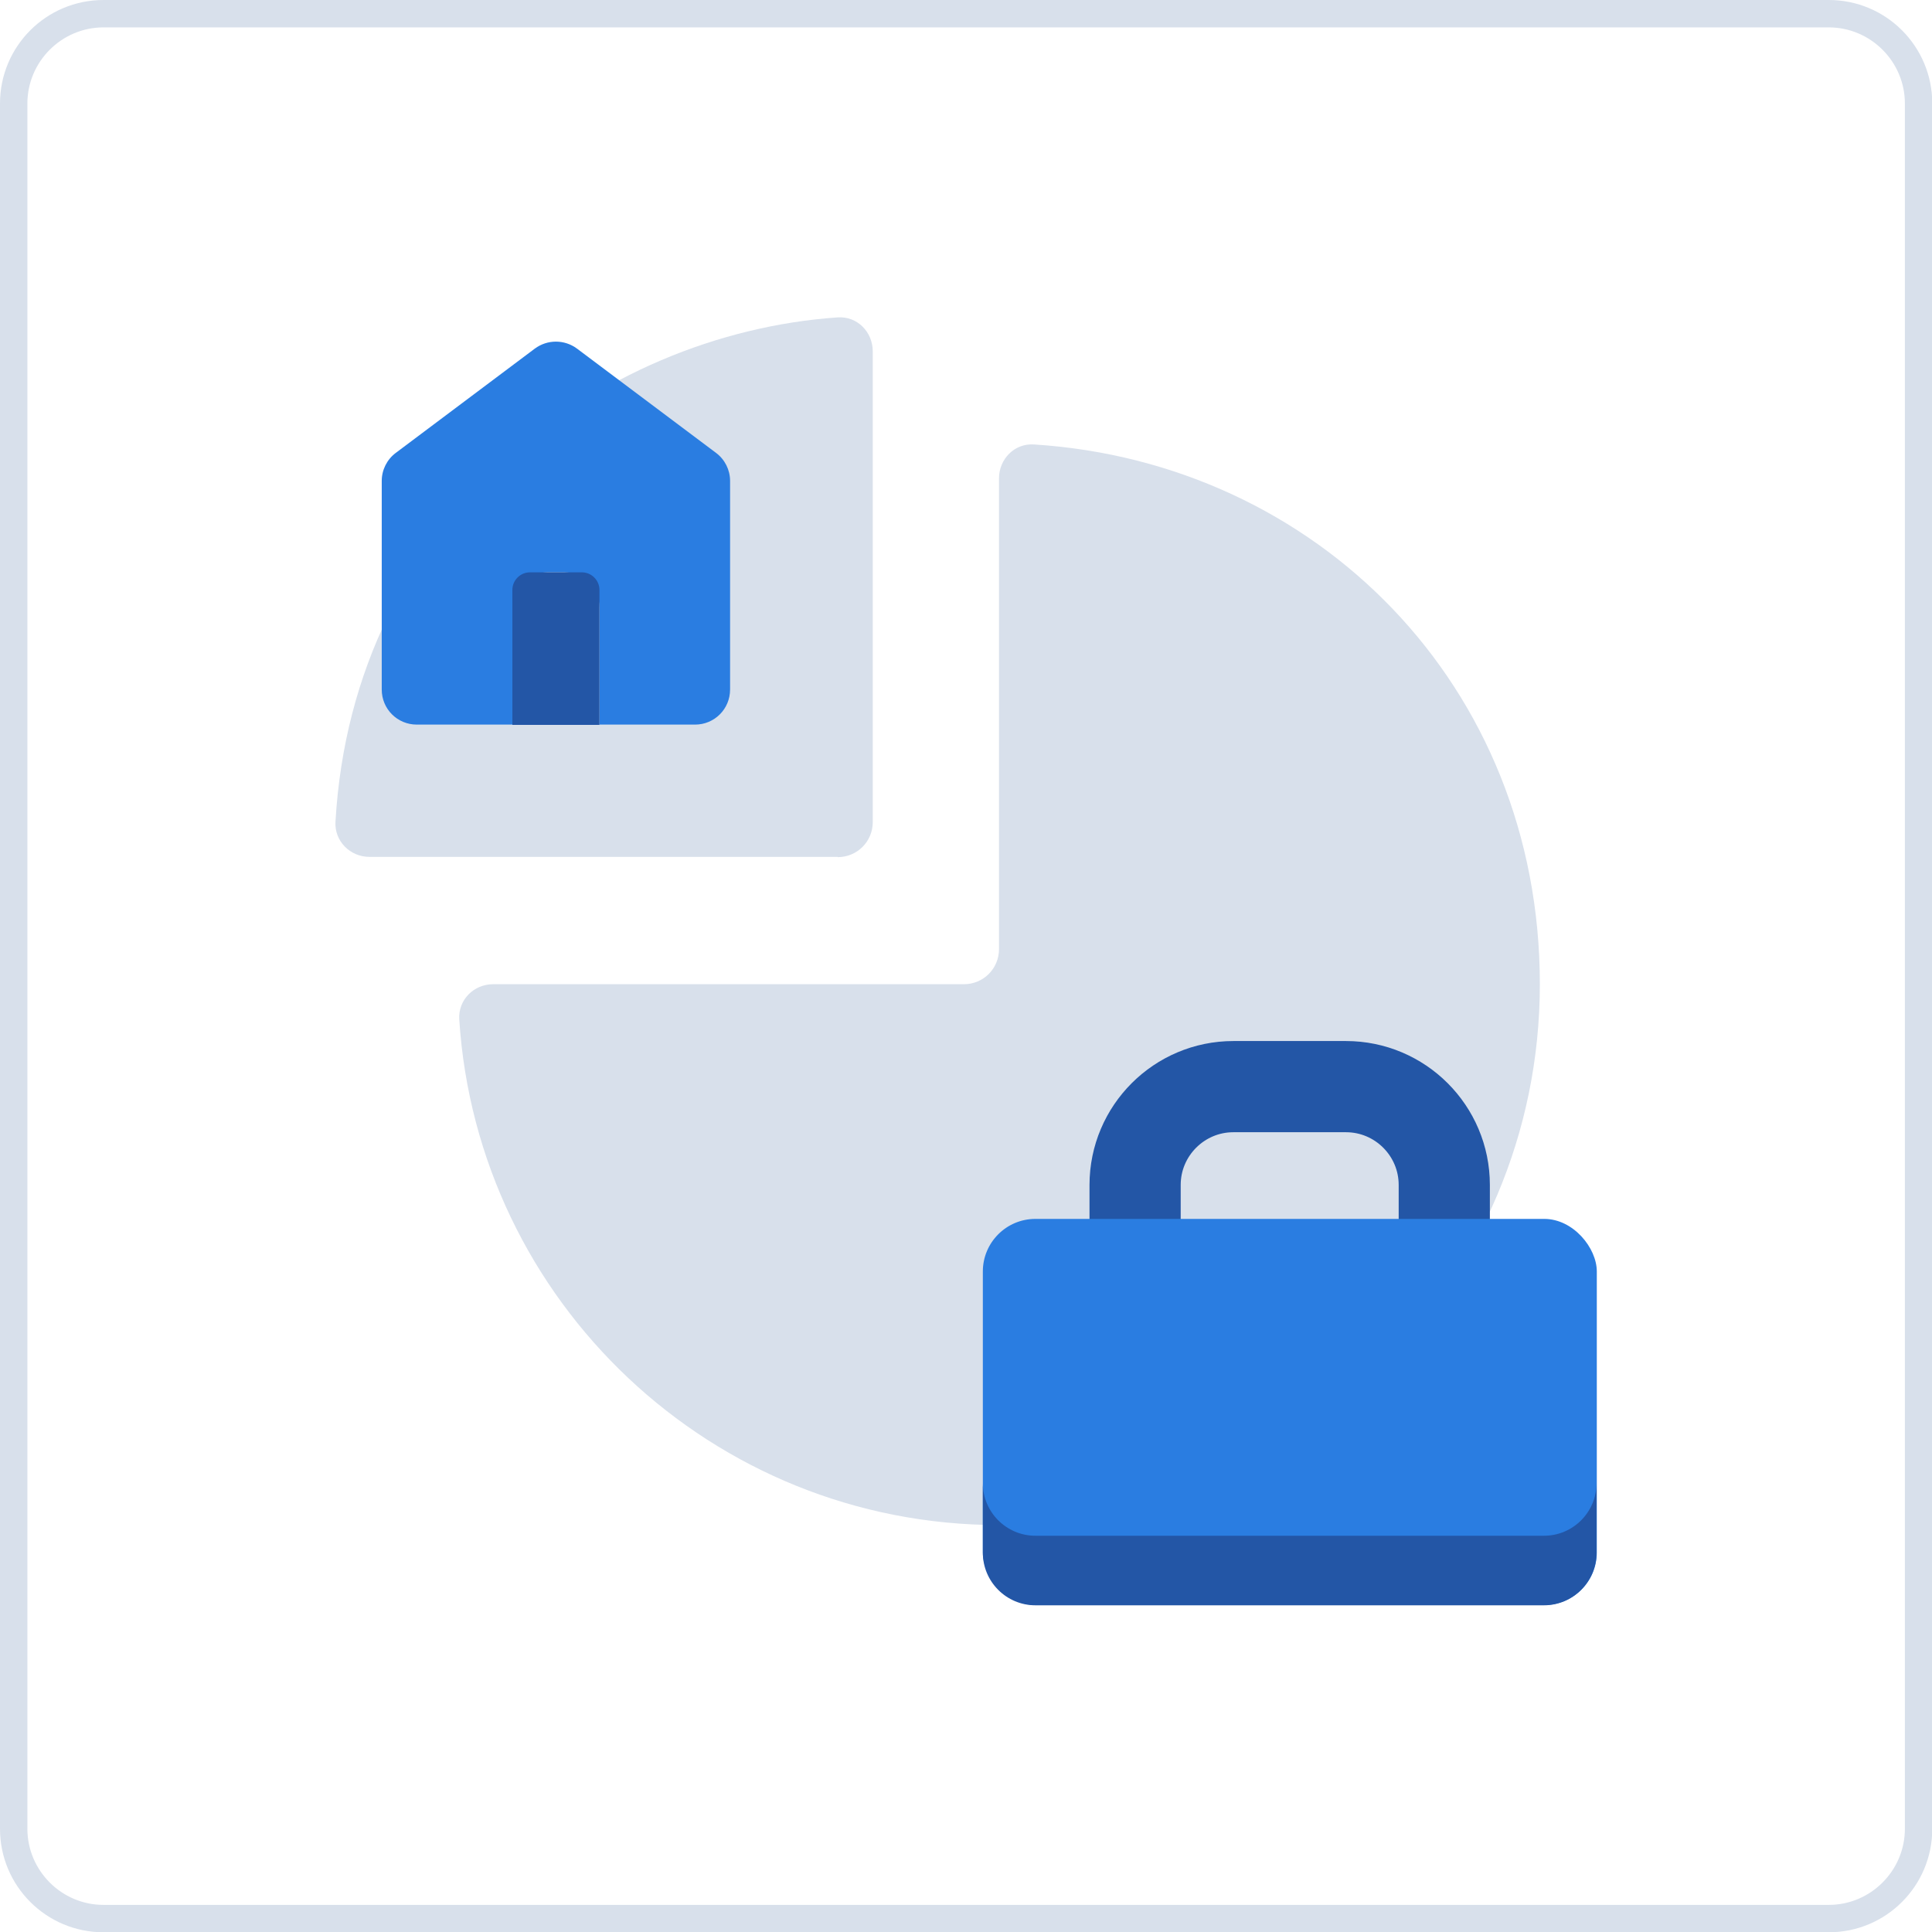 <?xml version="1.0" encoding="UTF-8"?><svg id="uuid-ae04cadf-4ba7-4c15-94f6-0434f4bfea0d" xmlns="http://www.w3.org/2000/svg" width="70.55" height="70.55" viewBox="0 0 70.55 70.55"><g id="uuid-1ed8358c-edf7-4add-9d7b-6d2f93fbbb65"><path d="m36.48,55.69c10.91,0,19.75-8.84,19.75-19.75s-8.16-19.05-18.47-19.71c-.71-.05-1.28.53-1.28,1.24v17.19c0,.71-.57,1.28-1.28,1.28h-17.19c-.71,0-1.28.57-1.24,1.28.66,10.31,9.23,18.47,19.71,18.47Z" style="fill:#d8e0eb;"/><path d="m30.59,31.29H13.49c-.71,0-1.28-.58-1.24-1.28.64-11.14,9.64-17.82,18.34-18.42.71-.05,1.28.53,1.28,1.24v17.19c0,.71-.57,1.28-1.28,1.28Z" style="fill:#d8e0eb;"/><path d="m51.08,47.99h1.66v-4.72c0-1.98-1.61-3.59-3.59-3.59h-4.11c-1.98,0-3.59,1.61-3.59,3.59v4.72h9.62Z" style="fill:none; stroke:#2356a6; stroke-width:3.33px;"/><rect x="35.89" y="44.51" width="22.42" height="14.1" rx="1.92" ry="1.92" style="fill:#2a7de1;"/><path d="m35.89,54.16v2.54c0,1.06.86,1.92,1.92,1.92h18.57c1.06,0,1.92-.86,1.92-1.92v-2.54c0,1.06-.86,1.92-1.92,1.92h-18.57c-1.06,0-1.92-.86-1.92-1.92Z" style="fill:#2356a6; fill-rule:evenodd;"/><path d="m15.22,26.46c-.71,0-1.28-.57-1.28-1.28v-7.62c0-.4.19-.78.51-1.02l5.08-3.81c.46-.34,1.08-.34,1.54,0l5.08,3.81c.32.24.51.62.51,1.02v7.62c0,.71-.57,1.28-1.28,1.28h-3.49v-4.28c0-.71-.57-1.28-1.28-1.28h-.62c-.71,0-1.28.57-1.28,1.28v4.28h-3.49Z" style="fill:#2a7de1;"/><path d="m18.71,21.54c0-.35.29-.64.64-.64h1.9c.35,0,.64.29.64.64v4.93h-3.18v-4.93Z" style="fill:#2356a6;"/><path d="m66.78,1c1.53,0,2.78,1.25,2.78,2.78v63c0,1.53-1.25,2.78-2.78,2.78H3.78c-1.53,0-2.78-1.25-2.78-2.78V3.78c0-1.53,1.25-2.78,2.78-2.78h63m0-1H3.78C1.69,0,0,1.69,0,3.78v63c0,2.09,1.69,3.78,3.78,3.78h63c2.09,0,3.78-1.69,3.78-3.78V3.78c0-2.09-1.69-3.78-3.78-3.78h0Z" style="fill:#d8e0eb;"/></g></svg>